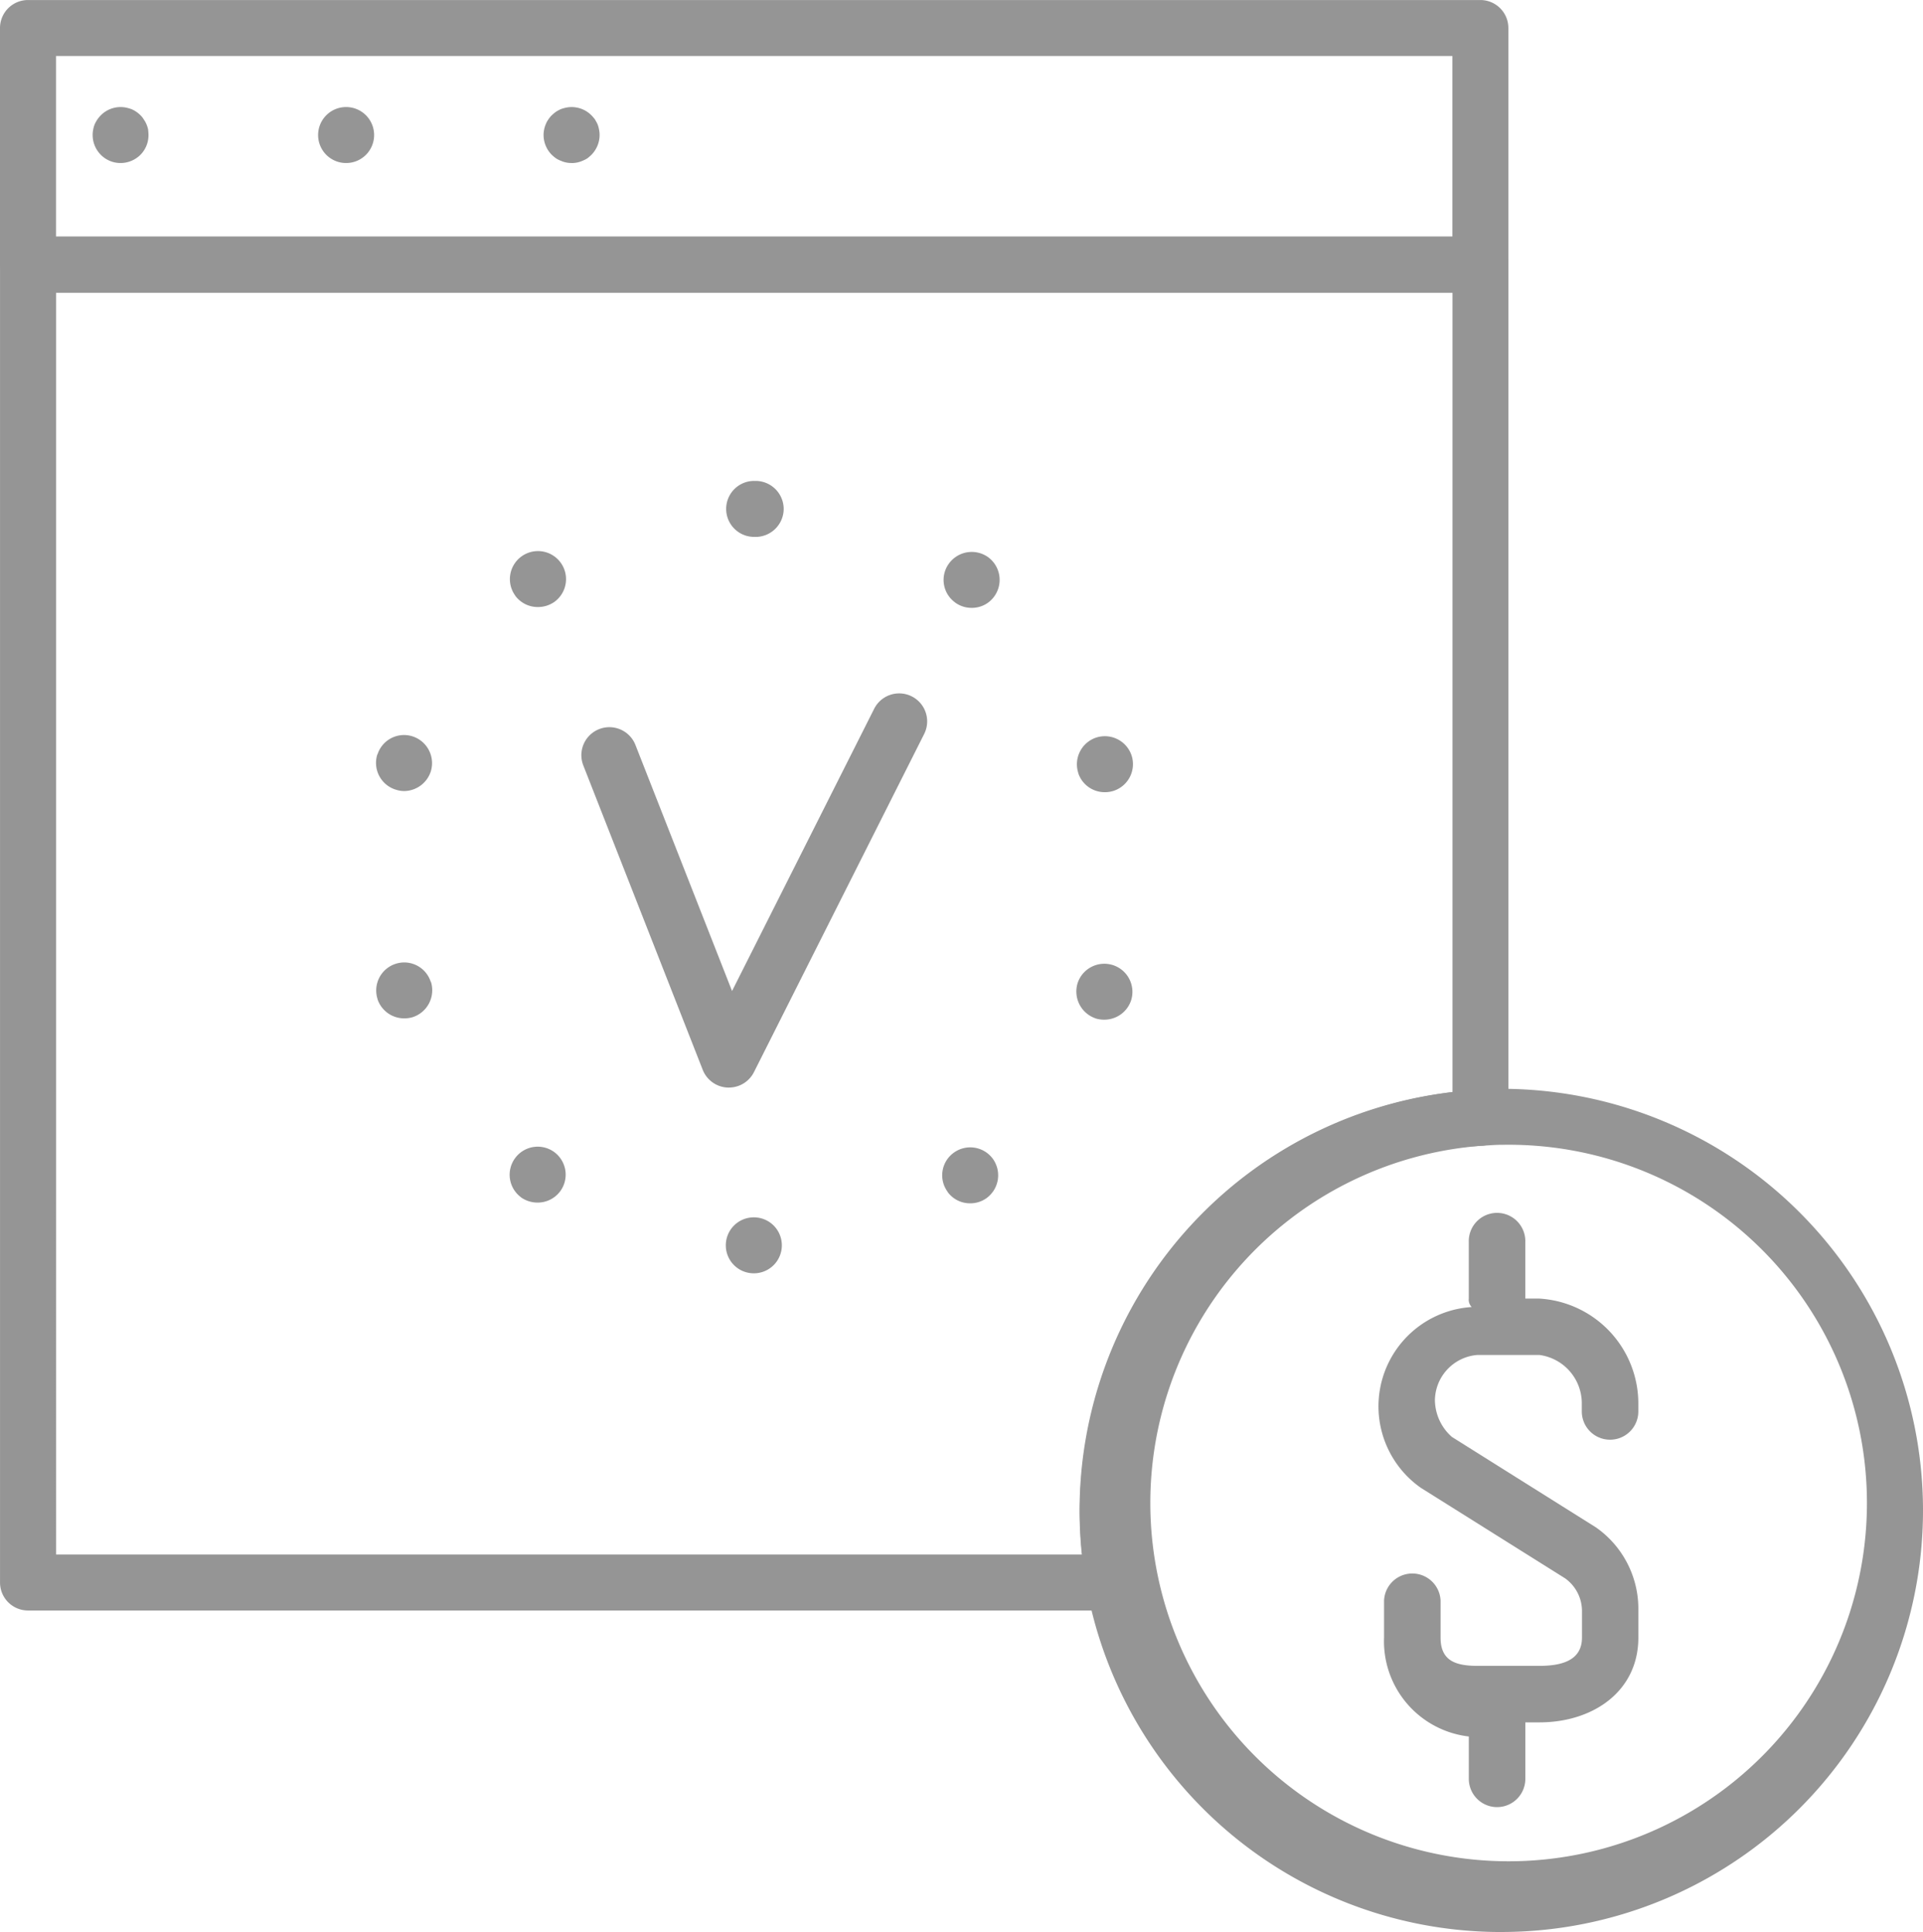 <svg xmlns="http://www.w3.org/2000/svg" width="66.308" height="66.628" viewBox="0 0 66.308 66.628">
  <g id="Grupo_1599" data-name="Grupo 1599" transform="translate(-3679.028 -791.09)" opacity="0.74">
    <g id="Grupo_1587" data-name="Grupo 1587" transform="translate(3679.028 791.09)">
      <path id="Caminho_7790" data-name="Caminho 7790" d="M3730.074,801.182h-50.081a.965.965,0,0,1-.965-.965v-8.161a.966.966,0,0,1,.965-.965h50.081a.966.966,0,0,1,.965.965v8.161A.965.965,0,0,1,3730.074,801.182Zm-49.115-1.931h48.15v-6.23h-48.15Z" transform="translate(-3679.028 -791.09)" fill="#707070"/>
    </g>
    <g id="Grupo_1591" data-name="Grupo 1591" transform="translate(3682.222 794.782)">
      <g id="Grupo_1588" data-name="Grupo 1588" transform="translate(0 0)">
        <path id="Caminho_7791" data-name="Caminho 7791" d="M3684.957,798.758a.956.956,0,0,1-.683-.283.967.967,0,0,1-.263-.875.962.962,0,0,1,.052-.18,1.193,1.193,0,0,1,.09-.161.982.982,0,0,1,.122-.148.96.96,0,0,1,.87-.264,1.509,1.509,0,0,1,.18.051.972.972,0,0,1,.315.212.683.683,0,0,1,.116.148.8.8,0,0,1,.09.161.972.972,0,0,1,.058.18c.006.064.013.129.013.193a.96.96,0,0,1-.277.682A.977.977,0,0,1,3684.957,798.758Z" transform="translate(-3683.991 -796.828)" fill="#707070"/>
      </g>
      <g id="Grupo_1589" data-name="Grupo 1589" transform="translate(7.775)">
        <path id="Caminho_7792" data-name="Caminho 7792" d="M3696.071,797.792a.964.964,0,0,1,.966-.965h0a.964.964,0,0,1,.965.965h0a.964.964,0,0,1-.965.965h0A.964.964,0,0,1,3696.071,797.792Z" transform="translate(-3696.071 -796.827)" fill="#707070"/>
      </g>
      <g id="Grupo_1590" data-name="Grupo 1590" transform="translate(15.549 0)">
        <path id="Caminho_7793" data-name="Caminho 7793" d="M3709.116,798.758a.909.909,0,0,1-.186-.019.836.836,0,0,1-.181-.058.806.806,0,0,1-.167-.084,1.333,1.333,0,0,1-.148-.122.976.976,0,0,1-.283-.682.92.92,0,0,1,.019-.187.958.958,0,0,1,.058-.187.715.715,0,0,1,.091-.167.786.786,0,0,1,.116-.142,1.332,1.332,0,0,1,.148-.122,1.362,1.362,0,0,1,.167-.09,1.466,1.466,0,0,1,.181-.051.963.963,0,0,1,.869.264,1.249,1.249,0,0,1,.122.142c.032.058.065.109.09.167a.869.869,0,0,1,.052.187.92.92,0,0,1,.019.187.977.977,0,0,1-.283.682,1.461,1.461,0,0,1-.142.122,1.025,1.025,0,0,1-.167.084.913.913,0,0,1-.373.077Z" transform="translate(-3708.151 -796.828)" fill="#707070"/>
      </g>
    </g>
    <g id="Grupo_1592" data-name="Grupo 1592" transform="translate(3699.073 815.002)">
      <path id="Caminho_7794" data-name="Caminho 7794" d="M3715.259,841.837h-.044a.967.967,0,0,1-.855-.612l-4.119-10.5a.965.965,0,1,1,1.8-.7l3.33,8.483,4.9-9.732a.965.965,0,1,1,1.725.867l-5.87,11.663A.967.967,0,0,1,3715.259,841.837Z" transform="translate(-3710.174 -828.244)" fill="#707070"/>
    </g>
    <g id="Grupo_1593" data-name="Grupo 1593" transform="translate(3691.991 807.674)">
      <path id="Caminho_7795" data-name="Caminho 7795" d="M3712.2,844.184a.964.964,0,0,1-.966-.965h0a.964.964,0,0,1,.966-.965h0a.964.964,0,0,1,.966.965h0a.964.964,0,0,1-.966.965Zm6.681-2.813a.96.96,0,0,1,.212-1.345h0a.967.967,0,0,1,1.351.212h0a.974.974,0,0,1-.218,1.352h0a.956.956,0,0,1-.566.18h0A.95.95,0,0,1,3718.878,841.372Zm-14.706.193a.966.966,0,0,1-.206-1.352h0a.966.966,0,0,1,1.345-.212h0a.967.967,0,0,1,.212,1.352h0a.968.968,0,0,1-.778.393h0A.989.989,0,0,1,3704.172,841.565Zm19.809-6.172a.979.979,0,0,1-.617-1.223h0a.97.97,0,0,1,1.223-.611h0a.969.969,0,0,1,.618,1.216h0a.971.971,0,0,1-.92.663h0A.992.992,0,0,1,3723.981,835.393Zm-24.759-.669h0a.965.965,0,0,1,.618-1.21h0a.959.959,0,0,1,1.216.618h.007a.975.975,0,0,1-.618,1.216h0a1.015,1.015,0,0,1-.3.045h0A.969.969,0,0,1,3699.222,834.723Zm24.161-7.8h0a.97.97,0,0,1,.625-1.216h0a.971.971,0,0,1,1.216.624h0a.968.968,0,0,1-.625,1.216h0a.968.968,0,0,1-.3.045h0A.958.958,0,0,1,3723.383,826.923Zm-23.543.579a.967.967,0,0,1-.624-1.216h.006a.96.96,0,0,1,1.21-.618h0a.97.97,0,0,1,.624,1.216h0a.978.978,0,0,1-.92.669h0A.953.953,0,0,1,3699.84,827.5Zm19.295-6.455a.957.957,0,0,1-.206-1.345h0a.972.972,0,0,1,1.351-.212h0a.972.972,0,0,1,.207,1.352h0a.943.943,0,0,1-.779.393h0A.952.952,0,0,1,3719.135,821.047Zm-15.163-.232a.967.967,0,0,1,.212-1.352h0a.968.968,0,0,1,1.352.212h0a.968.968,0,0,1-.212,1.352h0a.985.985,0,0,1-.566.18h0A.964.964,0,0,1,3703.972,820.815Zm8.283-2.027h-.046a.965.965,0,0,1-.966-.965h0a.965.965,0,0,1,.966-.965h.052a.97.97,0,0,1,.966.972h0a.971.971,0,0,1-.966.959h-.006Z" transform="translate(-3699.17 -816.857)" fill="#707070"/>
    </g>
    <g id="Grupo_1597" data-name="Grupo 1597" transform="translate(3679.028 799.251)">
      <path id="Caminho_7799" data-name="Caminho 7799" d="M3717.461,851.148h-37.467a.965.965,0,0,1-.965-.965V804.735a.965.965,0,0,1,.965-.965h50.081a.966.966,0,0,1,.965.965v29.422a.965.965,0,0,1-.915.964,12.554,12.554,0,0,0-11.716,14.885.965.965,0,0,1-.949,1.142Zm-36.5-1.931h35.383a14.126,14.126,0,0,1-.084-1.519,14.512,14.512,0,0,1,.194-2.27h0a14.589,14.589,0,0,1,12.658-12.156V805.7h-48.151Z" transform="translate(-3679.028 -803.77)" fill="#707070"/>
    </g>
    <g id="Grupo_1598" data-name="Grupo 1598" transform="translate(3716.258 828.639)">
      <path id="Caminho_7800" data-name="Caminho 7800" d="M3751.414,878.511a14.532,14.532,0,0,1-.774-29.044l.182-.011c.2-.012.392-.024.592-.024a14.539,14.539,0,0,1,0,29.078Zm0-27.148c-.159,0-.317.011-.473.021l-.2.012a12.355,12.355,0,1,0,.671-.032Z" transform="translate(-3736.875 -849.433)" fill="#707070"/>
    </g>
    <path id="Caminho_8362" data-name="Caminho 8362" d="M80.789,68.229H80.3V66.28a.975.975,0,1,0-1.949,0v1.949a.358.358,0,0,0,.1.292A3.432,3.432,0,0,0,76.7,74.757l4.969,3.118a1.389,1.389,0,0,1,.585,1.169v.877c0,.779-.682.974-1.461.974H78.645c-.779,0-1.267-.195-1.267-.974V78.654a.975.975,0,0,0-1.949,0v1.267a3.306,3.306,0,0,0,2.923,3.41v1.461a.974.974,0,1,0,1.949,0V82.844h.487c1.851,0,3.41-1.072,3.41-2.923v-.974a3.424,3.424,0,0,0-1.461-2.826L77.768,73a1.715,1.715,0,0,1-.585-1.267,1.588,1.588,0,0,1,1.461-1.559h2.143a1.684,1.684,0,0,1,1.461,1.656v.292a.974.974,0,0,0,1.949,0V71.83a3.627,3.627,0,0,0-3.408-3.6Z" transform="translate(3651.323 767.643)" fill="#707070"/>
  </g>
</svg>
